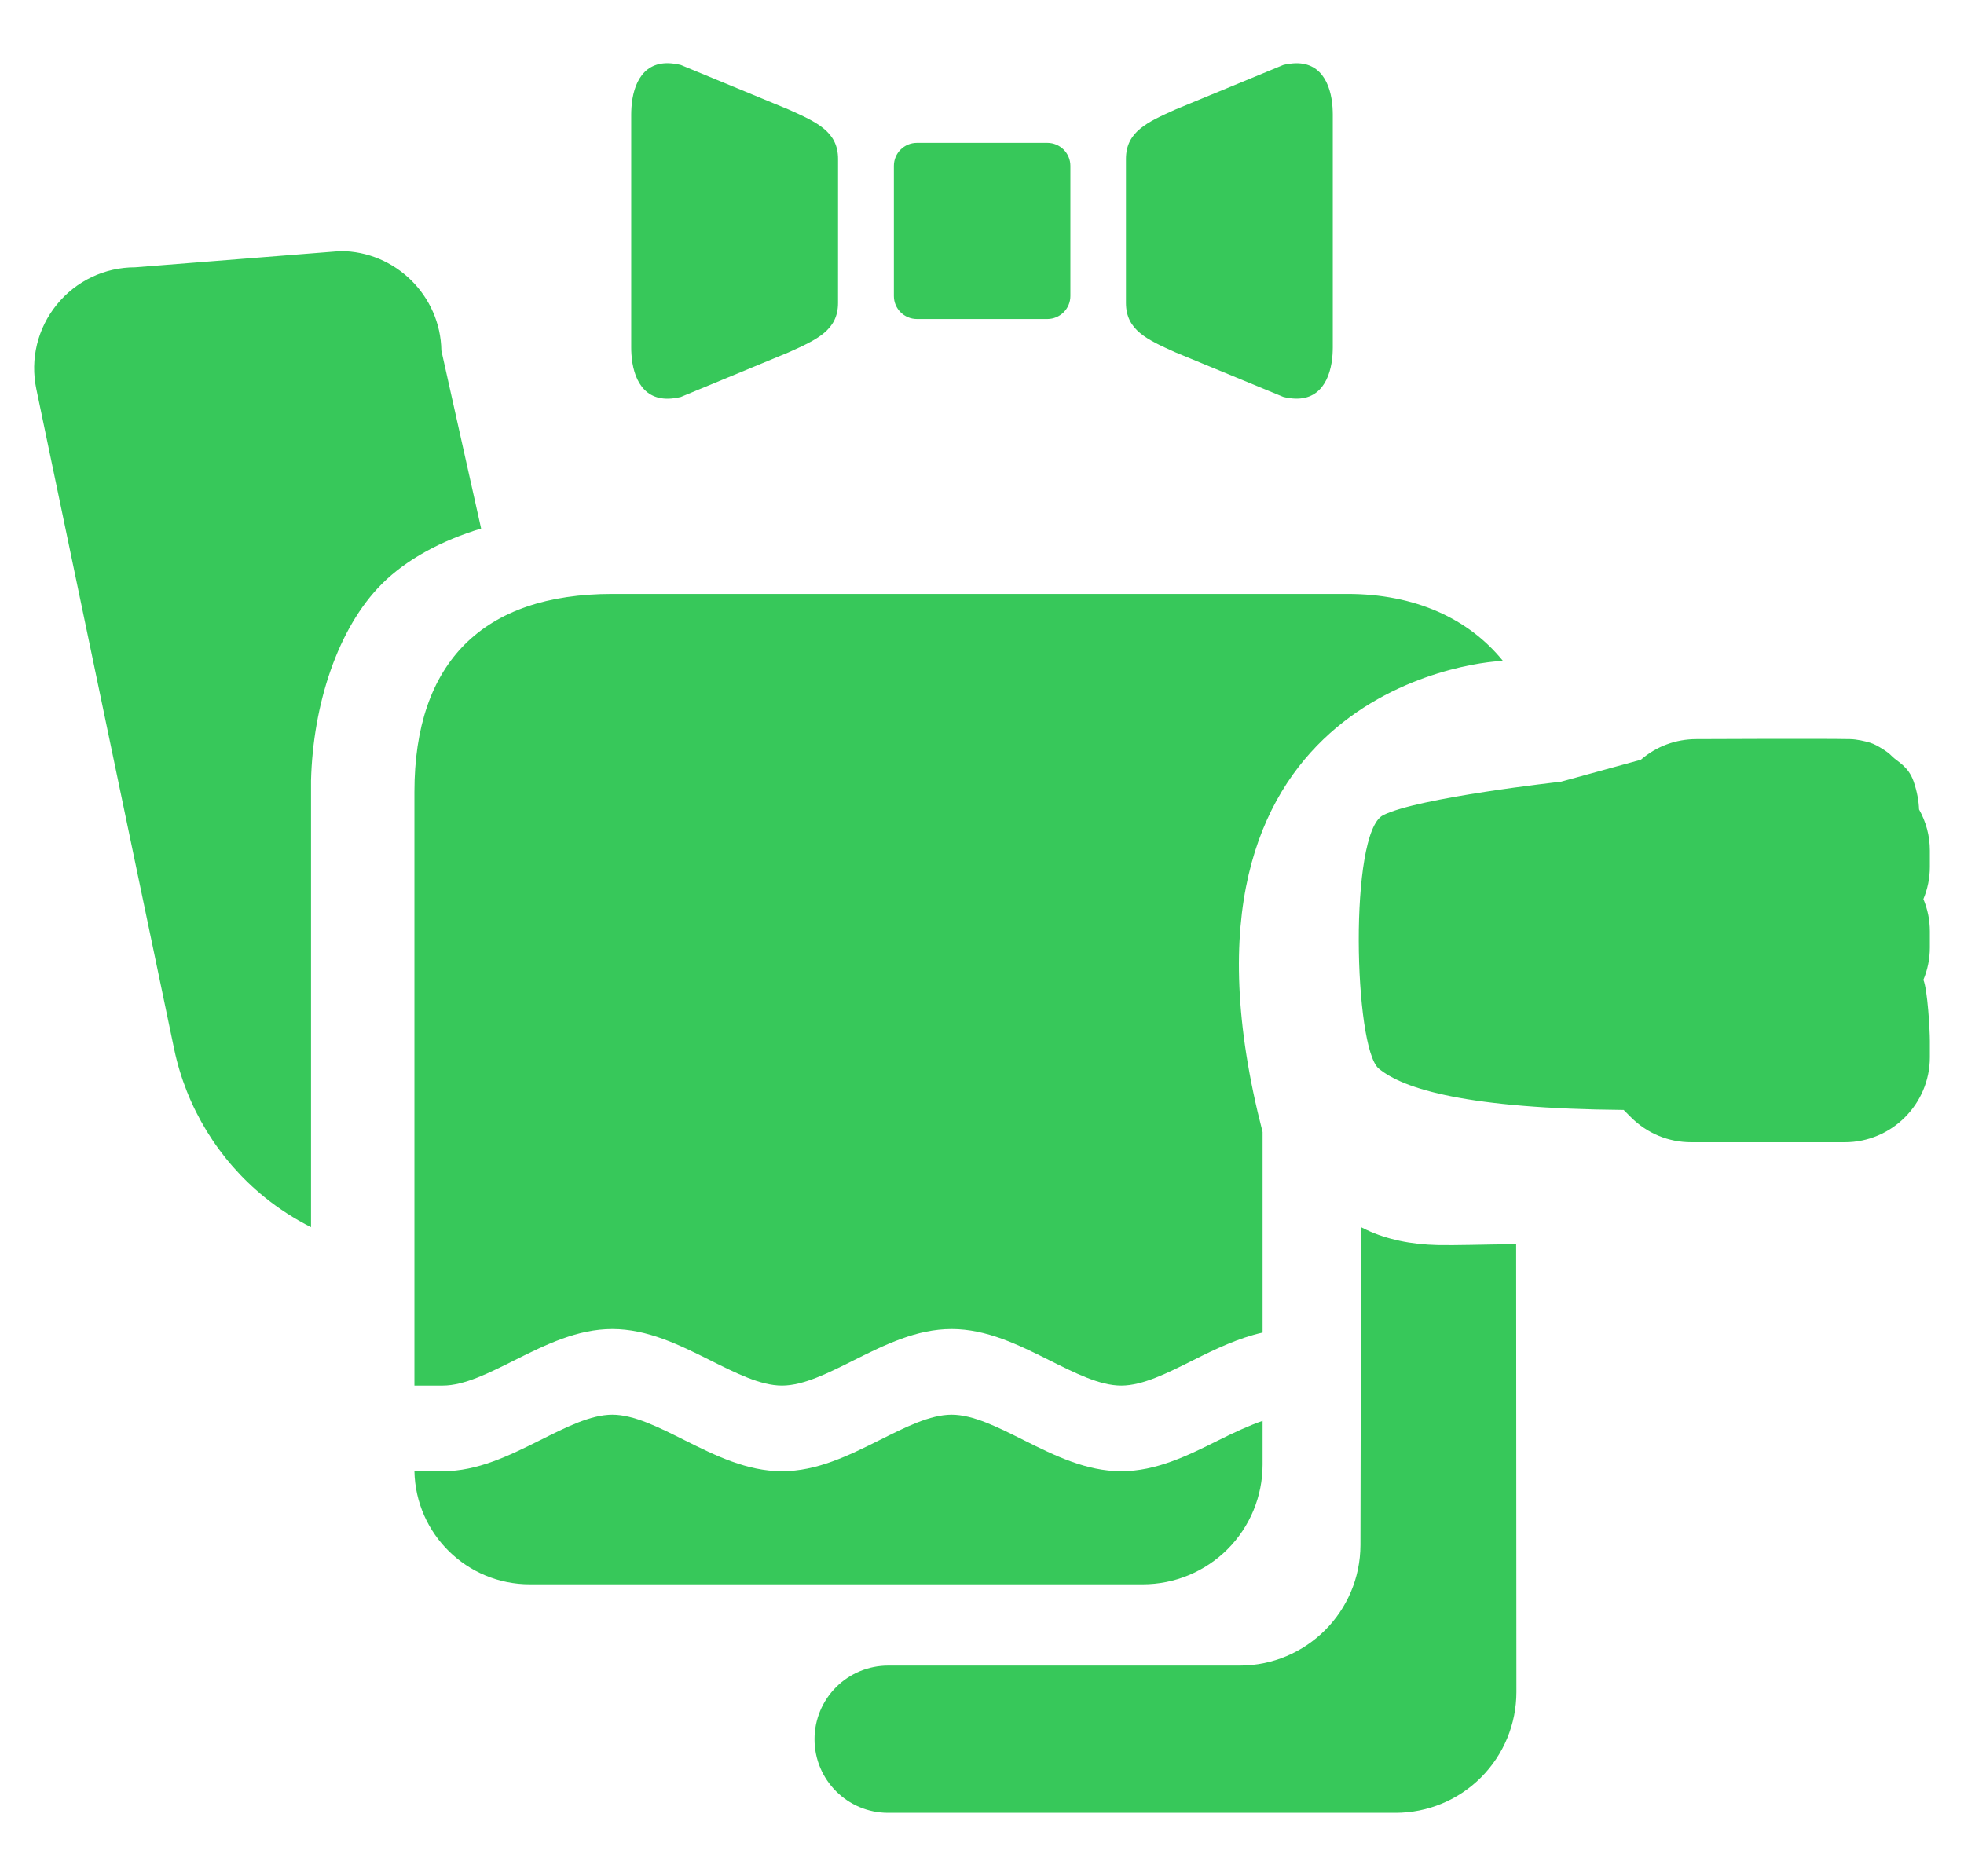 <svg viewBox="0 0 371 354.381" xmlns="http://www.w3.org/2000/svg"><path fill="rgb(55, 200, 90)" d="m83.374 66.217 7.51 33.628c-7.457 2.26-14.079 5.792-18.76 10.472-8.321 8.32-13.012 22.782-13.373 37.155v84.338c-3.088-1.554-6.02-3.437-8.735-5.63-8.741-7.061-14.82-17.011-17.118-28.016l-26.037-124.694c-1.18-5.648.233-11.455 3.871-15.932 3.639-4.478 9.035-7.046 14.806-7.046l38.761-3.067c10.362 0 18.92 8.43 19.075 18.792zm155.13 147.621v37.882c-4.546 1.022-8.822 3.066-13.016 5.171-4.923 2.46-9.598 4.843-13.687 4.843-4.086 0-8.76-2.383-13.683-4.843-5.799-2.899-11.766-5.838-18.362-5.838-6.59 0-12.555 2.939-18.355 5.838-4.923 2.46-9.599 4.843-13.687 4.843-4.086 0-8.76-2.383-13.684-4.843-5.802-2.899-11.766-5.838-18.362-5.838-6.59 0-12.556 2.939-18.356 5.838-4.924 2.46-9.597 4.843-13.687 4.843h-5.341v-112.153c0-24.449 12.934-37.386 37.384-37.386h138.858c12.706 0 22.889 4.623 29.394 12.671-5.399.034-66.704 6.742-45.416 88.972zm-109.147 58.241c5.799 2.899 11.764 5.841 18.357 5.841s12.559-2.942 18.359-5.841c4.925-2.461 9.598-4.839 13.683-4.839 4.091 0 8.765 2.378 13.688 4.839 5.8 2.899 11.766 5.841 18.357 5.841 6.596 0 12.561-2.942 18.36-5.841 2.879-1.441 5.715-2.755 8.343-3.674v8.258c0 6-2.383 11.754-6.626 15.995-4.242 4.242-9.996 6.626-15.995 6.626h-115.807c-11.868 0-21.555-9.497-21.792-21.364h5.341c6.594 0 12.56-2.942 18.36-5.841 4.926-2.461 9.597-4.839 13.683-4.839 4.092 0 8.765 2.378 13.689 4.839zm157.043-37.062.048 84.588c.003 6.055-2.401 11.864-6.682 16.147-4.28 4.283-10.088 6.69-16.144 6.69h-95.854c-7.679 0-13.906-6.226-13.906-13.906 0-3.688 1.465-7.226 4.073-9.834s6.146-4.074 9.833-4.074h66.394c12.588 0 22.8-10.19 22.825-22.778l.121-60.04c.34.174.669.338.985.49 2.002.956 4.147 1.627 6.316 2.092 2.244.48 4.753.745 7.149.796 3.483.073 8.134-.097 14.842-.171zm-25.96-33.164c-4.683-3.897-5.649-44.531.812-47.855 6.46-3.324 33.604-6.333 33.604-6.333l15.099-4.148c2.915-2.521 6.6-3.898 10.494-3.898 0 0 23.549-.113 29.011 0 1.276.025 2.754.366 3.768.669.825.247 1.619.718 2.313 1.145.661.408 1.31.857 1.848 1.417.99 1.032 3.081 1.839 4.099 4.782.657 1.905.968 3.755 1.016 5.263 1.298 2.305 2.042 4.954 2.042 7.786v3.052c0 2.165-.436 4.223-1.22 6.102.784 1.88 1.22 3.938 1.22 6.103v3.052c0 2.165-.436 4.223-1.22 6.103.784 1.879 1.22 9.397 1.22 11.561v3.052c0 8.859-7.208 16.067-16.068 16.067h-29.011c-4.291 0-8.328-1.673-11.363-4.707l-1.396-1.395c-29.434-.25-41.585-3.92-46.268-7.818zm-62.598-174.863c2.402 0 4.353 1.942 4.353 4.34v24.588c0 2.399-1.949 4.341-4.353 4.341h-24.636c-2.406 0-4.352-1.946-4.352-4.341v-24.588c0-2.398 1.946-4.34 4.352-4.34zm-48.902-6.313c5.335 2.397 9.368 4.185 9.368 9.344l-.005 27.207c0 5.156-4.031 6.938-9.367 9.342l-20.339 8.415c-.448.11-.875.185-1.285.24-5.749.779-7.739-3.809-8.032-8.295v-.014c-.024-.216-.024-.428-.034-.649-.01-.216-.01-.426-.01-.638v-44.012c0-.207 0-.424.013-.634.011-.224.011-.44.033-.651v-.018c.298-4.493 2.294-9.097 8.069-8.281.396.049.811.131 1.251.239zm102.808.297c.014.225.014.444.014.637v44.021c0 .202 0 .418-.014.635 0 .207-.01.432-.03.649v.01c-.299 4.487-2.299 9.094-8.072 8.283-.393-.056-.816-.121-1.242-.243l-20.347-8.402c-5.329-2.401-9.363-4.183-9.363-9.349v-27.189c0-5.159 4.031-6.946 9.363-9.344l20.347-8.406c.439-.119.867-.201 1.273-.239 5.757-.793 7.742 3.801 8.041 8.282v.016c.02.213.03.43.03.639z"/></svg>